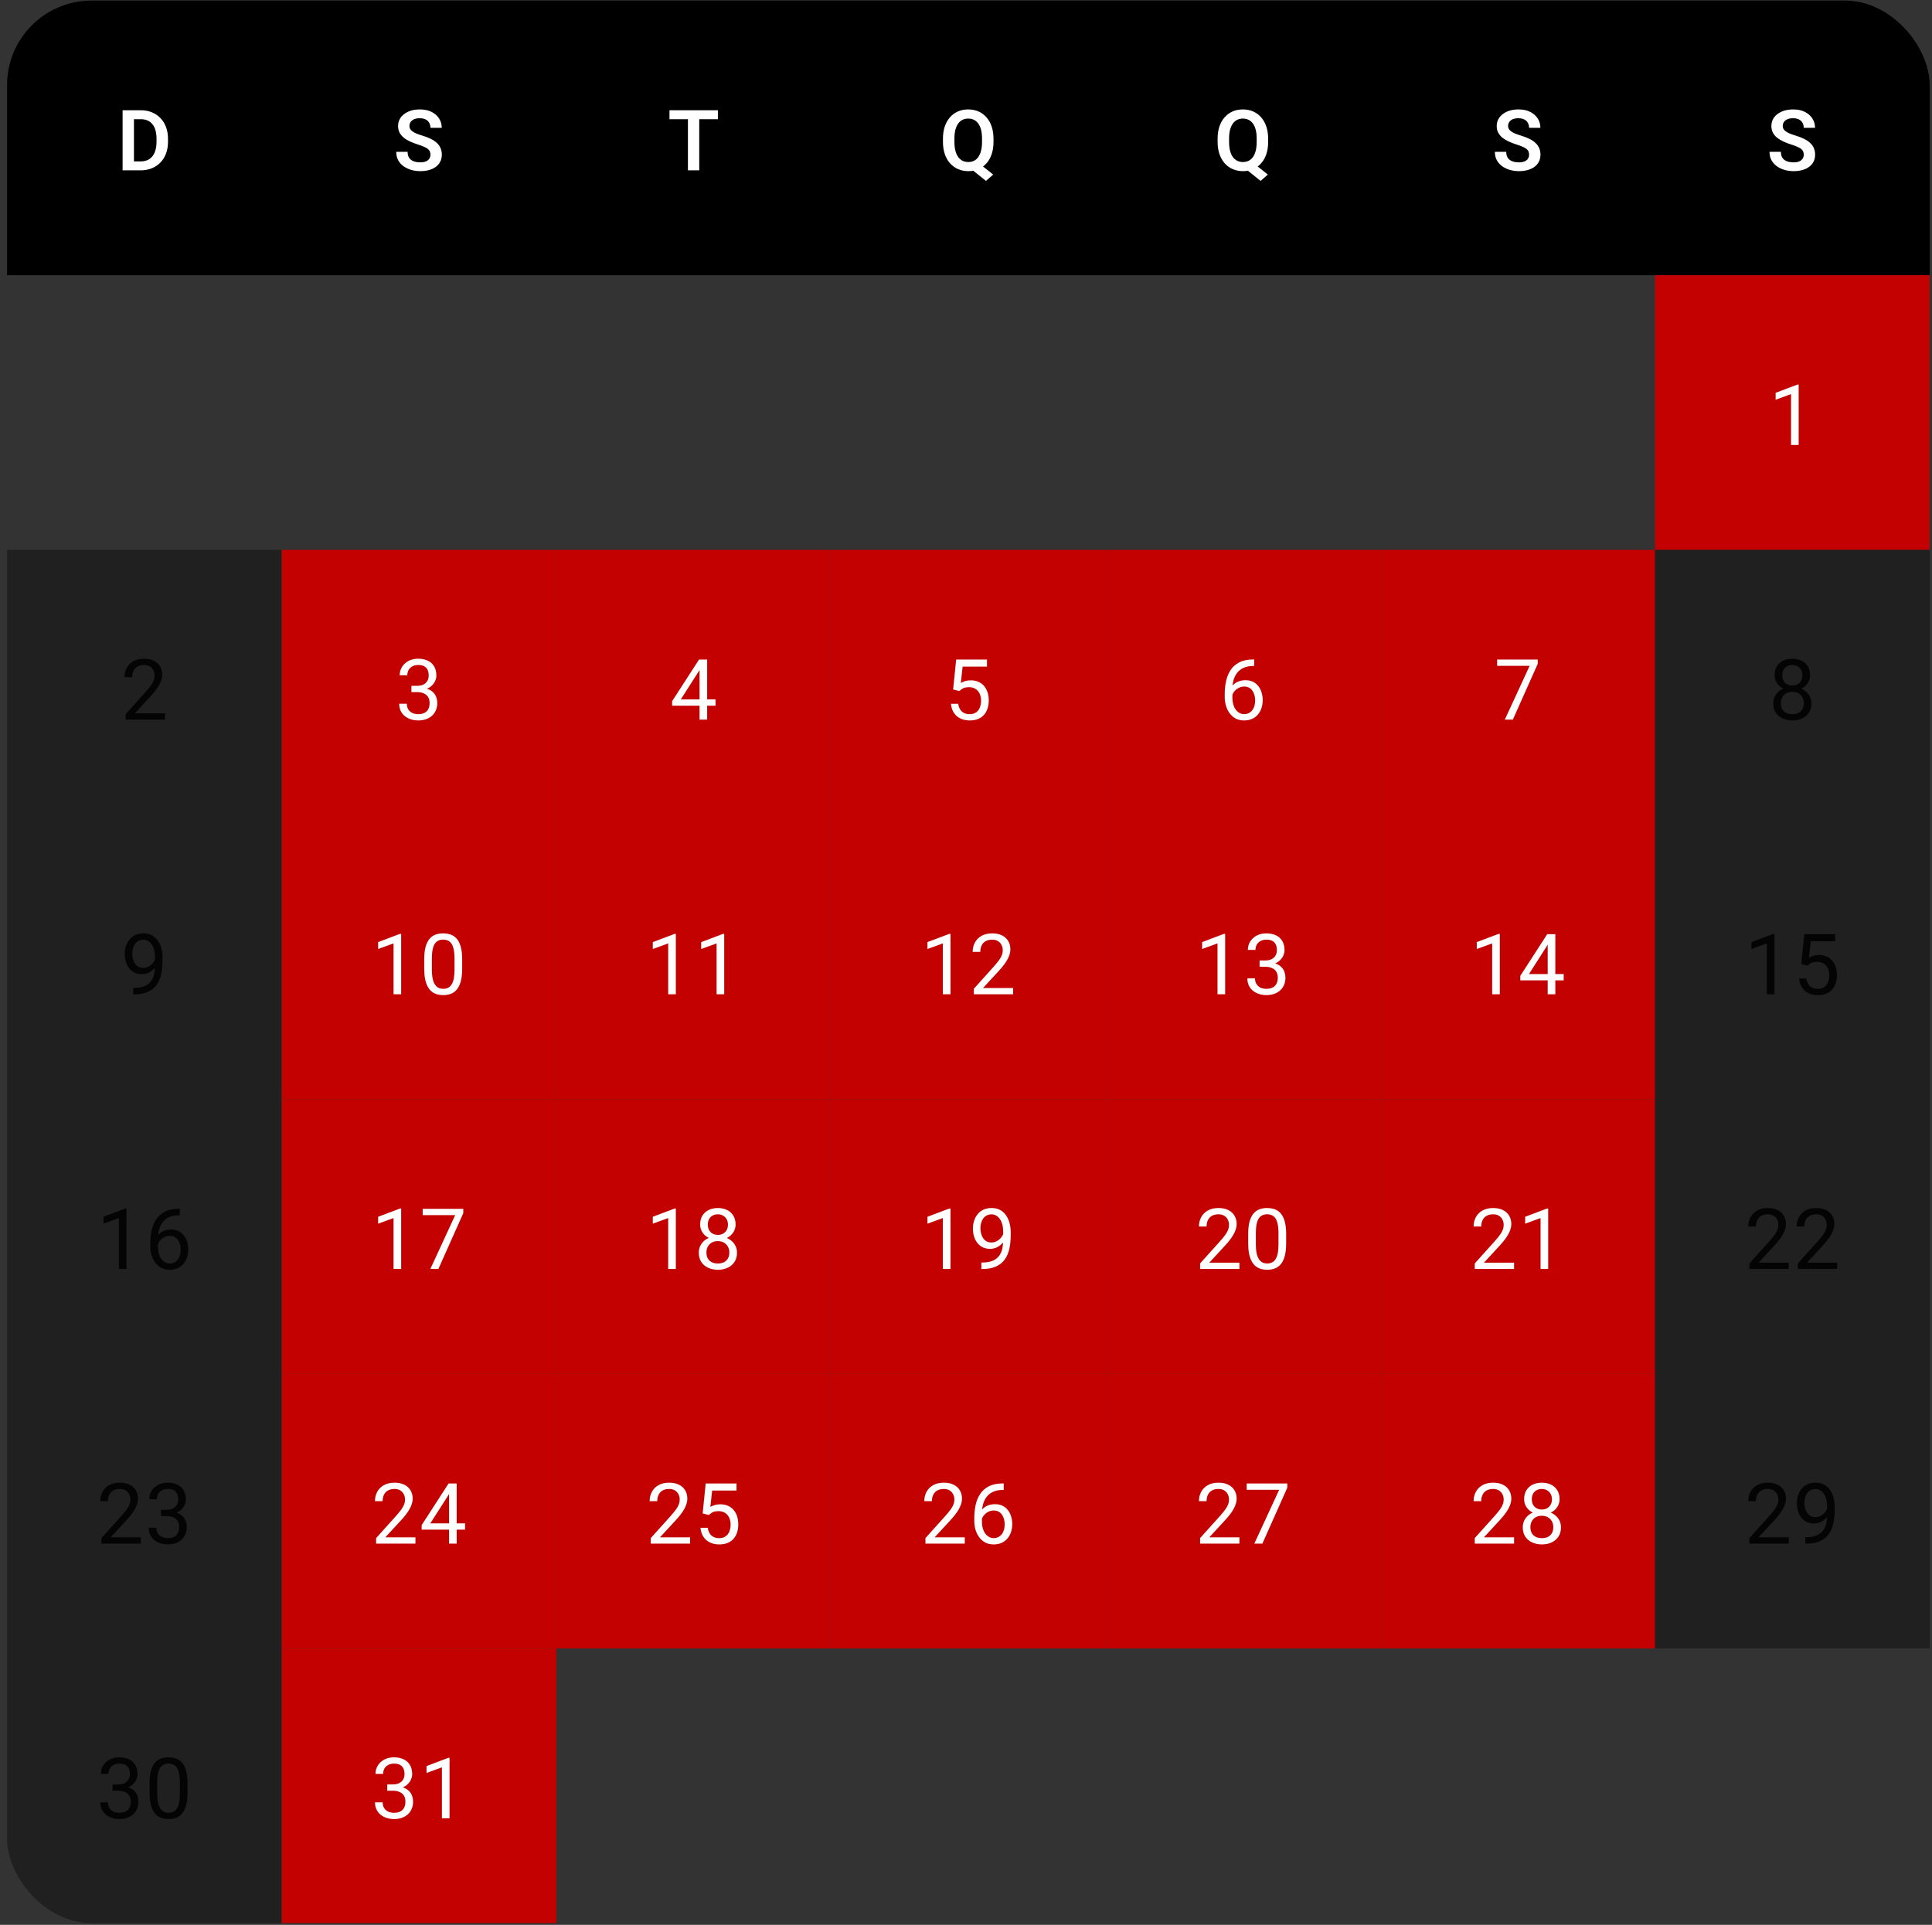 <svg width="272" height="271" viewBox="0 0 272 271" fill="none" xmlns="http://www.w3.org/2000/svg">
<rect x="0" y="0" width="272" height="271" fill="#333333" stroke="none"/>
<g clip-path="url(#clip0_932_3134)">
<rect width="270.678" height="38.668" transform="translate(0.994 0.082)" fill="black"/>
<path d="M19.788 23.98H17.964L17.976 22.725H19.788C20.28 22.725 20.693 22.616 21.026 22.399C21.359 22.178 21.61 21.863 21.781 21.452C21.951 21.038 22.037 20.542 22.037 19.965V19.529C22.037 19.084 21.988 18.691 21.891 18.35C21.794 18.009 21.651 17.723 21.461 17.49C21.276 17.258 21.045 17.082 20.77 16.962C20.495 16.841 20.179 16.782 19.823 16.782H17.929V15.521H19.823C20.389 15.521 20.904 15.616 21.369 15.806C21.837 15.995 22.242 16.268 22.583 16.625C22.927 16.977 23.191 17.399 23.373 17.891C23.559 18.383 23.652 18.933 23.652 19.541V19.965C23.652 20.569 23.559 21.119 23.373 21.615C23.191 22.107 22.927 22.529 22.583 22.881C22.242 23.234 21.835 23.505 21.363 23.695C20.89 23.885 20.365 23.98 19.788 23.98ZM18.859 15.521V23.98H17.261V15.521H18.859Z" fill="white"/>
<path d="M60.6 21.784C60.6 21.621 60.575 21.476 60.524 21.348C60.478 21.216 60.391 21.098 60.263 20.993C60.139 20.885 59.963 20.78 59.734 20.68C59.51 20.575 59.219 20.467 58.863 20.354C58.468 20.23 58.1 20.091 57.759 19.936C57.418 19.781 57.118 19.601 56.859 19.396C56.603 19.191 56.404 18.954 56.26 18.687C56.117 18.416 56.045 18.102 56.045 17.746C56.045 17.397 56.119 17.08 56.266 16.793C56.417 16.506 56.63 16.261 56.905 16.055C57.18 15.846 57.504 15.685 57.875 15.573C58.251 15.461 58.665 15.405 59.118 15.405C59.746 15.405 60.288 15.519 60.745 15.747C61.206 15.976 61.562 16.286 61.814 16.677C62.066 17.068 62.192 17.508 62.192 17.996H60.6C60.6 17.732 60.544 17.5 60.431 17.299C60.323 17.097 60.157 16.938 59.932 16.822C59.711 16.706 59.432 16.648 59.095 16.648C58.77 16.648 58.499 16.696 58.282 16.793C58.069 16.89 57.908 17.022 57.8 17.188C57.695 17.355 57.643 17.541 57.643 17.746C57.643 17.901 57.68 18.04 57.753 18.164C57.827 18.284 57.937 18.398 58.084 18.507C58.232 18.611 58.414 18.71 58.63 18.803C58.851 18.892 59.107 18.981 59.397 19.07C59.862 19.21 60.269 19.365 60.617 19.535C60.97 19.706 61.262 19.899 61.495 20.116C61.731 20.333 61.907 20.577 62.023 20.848C62.143 21.119 62.203 21.427 62.203 21.772C62.203 22.136 62.132 22.461 61.988 22.748C61.845 23.035 61.64 23.279 61.373 23.48C61.105 23.681 60.784 23.834 60.408 23.939C60.036 24.043 59.62 24.096 59.159 24.096C58.749 24.096 58.342 24.041 57.939 23.933C57.54 23.821 57.178 23.654 56.853 23.433C56.528 23.209 56.268 22.926 56.074 22.585C55.881 22.241 55.784 21.838 55.784 21.377H57.387C57.387 21.644 57.43 21.873 57.515 22.062C57.604 22.248 57.728 22.401 57.887 22.521C58.05 22.637 58.239 22.723 58.456 22.777C58.673 22.831 58.907 22.858 59.159 22.858C59.484 22.858 59.752 22.814 59.961 22.725C60.174 22.632 60.333 22.504 60.437 22.341C60.546 22.178 60.6 21.993 60.6 21.784Z" fill="white"/>
<path d="M98.444 15.521V23.98H96.852V15.521H98.444ZM101.07 15.521V16.782H94.255V15.521H101.07Z" fill="white"/>
<path d="M137.577 22.788L139.831 24.578L138.808 25.467L136.589 23.689L137.577 22.788ZM139.871 19.535V19.971C139.871 20.61 139.786 21.185 139.616 21.696C139.445 22.204 139.201 22.636 138.884 22.992C138.57 23.348 138.196 23.621 137.763 23.811C137.329 24.001 136.849 24.096 136.322 24.096C135.799 24.096 135.319 24.001 134.881 23.811C134.447 23.621 134.072 23.348 133.754 22.992C133.436 22.636 133.19 22.204 133.016 21.696C132.842 21.185 132.755 20.61 132.755 19.971V19.535C132.755 18.892 132.84 18.317 133.01 17.81C133.185 17.302 133.429 16.87 133.742 16.514C134.06 16.154 134.436 15.879 134.869 15.689C135.307 15.499 135.787 15.405 136.31 15.405C136.837 15.405 137.317 15.499 137.751 15.689C138.189 15.879 138.564 16.154 138.878 16.514C139.196 16.87 139.44 17.302 139.61 17.81C139.784 18.317 139.871 18.892 139.871 19.535ZM138.256 19.971V19.524C138.256 19.063 138.214 18.658 138.129 18.309C138.043 17.957 137.916 17.661 137.745 17.421C137.579 17.18 137.375 17 137.135 16.88C136.895 16.756 136.62 16.694 136.31 16.694C136.004 16.694 135.731 16.756 135.491 16.88C135.251 17 135.048 17.18 134.881 17.421C134.715 17.661 134.587 17.957 134.498 18.309C134.412 18.658 134.37 19.063 134.37 19.524V19.971C134.37 20.428 134.412 20.833 134.498 21.185C134.587 21.538 134.715 21.836 134.881 22.08C135.051 22.32 135.257 22.502 135.497 22.626C135.741 22.75 136.016 22.812 136.322 22.812C136.632 22.812 136.907 22.75 137.147 22.626C137.387 22.502 137.588 22.32 137.751 22.08C137.917 21.836 138.043 21.538 138.129 21.185C138.214 20.833 138.256 20.428 138.256 19.971Z" fill="white"/>
<path d="M176.245 22.788L178.499 24.578L177.476 25.467L175.257 23.689L176.245 22.788ZM178.539 19.535V19.971C178.539 20.61 178.454 21.185 178.284 21.696C178.113 22.204 177.869 22.636 177.552 22.992C177.238 23.348 176.864 23.621 176.431 23.811C175.997 24.001 175.517 24.096 174.99 24.096C174.467 24.096 173.987 24.001 173.549 23.811C173.115 23.621 172.74 23.348 172.422 22.992C172.104 22.636 171.858 22.204 171.684 21.696C171.51 21.185 171.423 20.61 171.423 19.971V19.535C171.423 18.892 171.508 18.317 171.678 17.81C171.853 17.302 172.097 16.87 172.41 16.514C172.728 16.154 173.104 15.879 173.537 15.689C173.975 15.499 174.455 15.405 174.978 15.405C175.505 15.405 175.985 15.499 176.419 15.689C176.857 15.879 177.232 16.154 177.546 16.514C177.864 16.87 178.108 17.302 178.278 17.81C178.452 18.317 178.539 18.892 178.539 19.535ZM176.924 19.971V19.524C176.924 19.063 176.882 18.658 176.797 18.309C176.711 17.957 176.584 17.661 176.413 17.421C176.247 17.18 176.043 17 175.803 16.88C175.563 16.756 175.288 16.694 174.978 16.694C174.672 16.694 174.399 16.756 174.159 16.88C173.919 17 173.716 17.18 173.549 17.421C173.382 17.661 173.255 17.957 173.166 18.309C173.08 18.658 173.038 19.063 173.038 19.524V19.971C173.038 20.428 173.08 20.833 173.166 21.185C173.255 21.538 173.382 21.836 173.549 22.08C173.719 22.32 173.925 22.502 174.165 22.626C174.409 22.75 174.684 22.812 174.99 22.812C175.3 22.812 175.575 22.75 175.815 22.626C176.055 22.502 176.256 22.32 176.419 22.08C176.585 21.836 176.711 21.538 176.797 21.185C176.882 20.833 176.924 20.428 176.924 19.971Z" fill="white"/>
<path d="M215.274 21.784C215.274 21.621 215.249 21.476 215.198 21.348C215.152 21.216 215.065 21.098 214.937 20.993C214.813 20.885 214.637 20.78 214.408 20.68C214.184 20.575 213.893 20.467 213.537 20.354C213.142 20.23 212.774 20.091 212.433 19.936C212.092 19.781 211.792 19.601 211.532 19.396C211.277 19.191 211.077 18.954 210.934 18.687C210.791 18.416 210.719 18.102 210.719 17.746C210.719 17.397 210.793 17.08 210.94 16.793C211.091 16.506 211.304 16.261 211.579 16.055C211.854 15.846 212.177 15.685 212.549 15.573C212.925 15.461 213.339 15.405 213.792 15.405C214.42 15.405 214.962 15.519 215.419 15.747C215.88 15.976 216.236 16.286 216.488 16.677C216.74 17.068 216.866 17.508 216.866 17.996H215.274C215.274 17.732 215.218 17.5 215.105 17.299C214.997 17.097 214.83 16.938 214.606 16.822C214.385 16.706 214.106 16.648 213.769 16.648C213.444 16.648 213.173 16.696 212.956 16.793C212.743 16.89 212.582 17.022 212.474 17.188C212.369 17.355 212.317 17.541 212.317 17.746C212.317 17.901 212.354 18.04 212.427 18.164C212.501 18.284 212.611 18.398 212.758 18.507C212.905 18.611 213.087 18.71 213.304 18.803C213.525 18.892 213.781 18.981 214.071 19.07C214.536 19.21 214.943 19.365 215.291 19.535C215.644 19.706 215.936 19.899 216.168 20.116C216.405 20.333 216.581 20.577 216.697 20.848C216.817 21.119 216.877 21.427 216.877 21.772C216.877 22.136 216.806 22.461 216.662 22.748C216.519 23.035 216.314 23.279 216.046 23.48C215.779 23.681 215.458 23.834 215.082 23.939C214.71 24.043 214.294 24.096 213.833 24.096C213.422 24.096 213.016 24.041 212.613 23.933C212.214 23.821 211.852 23.654 211.527 23.433C211.201 23.209 210.942 22.926 210.748 22.585C210.554 22.241 210.458 21.838 210.458 21.377H212.061C212.061 21.644 212.104 21.873 212.189 22.062C212.278 22.248 212.402 22.401 212.561 22.521C212.723 22.637 212.913 22.723 213.13 22.777C213.347 22.831 213.581 22.858 213.833 22.858C214.158 22.858 214.426 22.814 214.635 22.725C214.848 22.632 215.007 22.504 215.111 22.341C215.22 22.178 215.274 21.993 215.274 21.784Z" fill="white"/>
<path d="M253.942 21.784C253.942 21.621 253.917 21.476 253.866 21.348C253.82 21.216 253.733 21.098 253.605 20.993C253.481 20.885 253.305 20.78 253.076 20.68C252.851 20.575 252.561 20.467 252.205 20.354C251.81 20.23 251.442 20.091 251.101 19.936C250.76 19.781 250.46 19.601 250.2 19.396C249.945 19.191 249.745 18.954 249.602 18.687C249.459 18.416 249.387 18.102 249.387 17.746C249.387 17.397 249.461 17.08 249.608 16.793C249.759 16.506 249.972 16.261 250.247 16.055C250.522 15.846 250.845 15.685 251.217 15.573C251.593 15.461 252.007 15.405 252.46 15.405C253.088 15.405 253.63 15.519 254.087 15.747C254.548 15.976 254.904 16.286 255.156 16.677C255.408 17.068 255.534 17.508 255.534 17.996H253.942C253.942 17.732 253.886 17.5 253.773 17.299C253.665 17.097 253.498 16.938 253.274 16.822C253.053 16.706 252.774 16.648 252.437 16.648C252.112 16.648 251.841 16.696 251.624 16.793C251.411 16.89 251.25 17.022 251.142 17.188C251.037 17.355 250.985 17.541 250.985 17.746C250.985 17.901 251.021 18.04 251.095 18.164C251.169 18.284 251.279 18.398 251.426 18.507C251.573 18.611 251.755 18.71 251.972 18.803C252.193 18.892 252.449 18.981 252.739 19.07C253.204 19.21 253.611 19.365 253.959 19.535C254.312 19.706 254.604 19.899 254.836 20.116C255.073 20.333 255.249 20.577 255.365 20.848C255.485 21.119 255.545 21.427 255.545 21.772C255.545 22.136 255.474 22.461 255.33 22.748C255.187 23.035 254.982 23.279 254.714 23.48C254.447 23.681 254.126 23.834 253.75 23.939C253.378 24.043 252.962 24.096 252.501 24.096C252.09 24.096 251.684 24.041 251.281 23.933C250.882 23.821 250.52 23.654 250.195 23.433C249.869 23.209 249.61 22.926 249.416 22.585C249.222 22.241 249.126 21.838 249.126 21.377H250.729C250.729 21.644 250.772 21.873 250.857 22.062C250.946 22.248 251.07 22.401 251.229 22.521C251.391 22.637 251.581 22.723 251.798 22.777C252.015 22.831 252.249 22.858 252.501 22.858C252.826 22.858 253.094 22.814 253.303 22.725C253.516 22.632 253.675 22.504 253.779 22.341C253.888 22.178 253.942 21.993 253.942 21.784Z" fill="white"/>
<rect width="38.668" height="38.668" transform="translate(233.004 38.75)" fill="#C30101"/>
<path d="M253.227 54.143V62.648H252.153V55.485L249.986 56.275V55.305L253.059 54.143H253.227Z" fill="white"/>
<rect width="38.668" height="38.668" transform="translate(0.994 77.418)" fill="black" fill-opacity="0.38"/>
<path d="M23.227 100.433V101.316H17.69V100.543L20.461 97.459C20.802 97.079 21.066 96.758 21.252 96.494C21.441 96.227 21.573 95.989 21.647 95.78C21.724 95.567 21.763 95.35 21.763 95.129C21.763 94.85 21.705 94.598 21.588 94.374C21.476 94.145 21.31 93.963 21.089 93.828C20.868 93.692 20.601 93.624 20.287 93.624C19.912 93.624 19.598 93.698 19.346 93.845C19.098 93.988 18.912 94.19 18.788 94.449C18.664 94.709 18.602 95.007 18.602 95.344H17.528C17.528 94.868 17.632 94.432 17.841 94.037C18.05 93.642 18.36 93.328 18.771 93.096C19.181 92.859 19.687 92.741 20.287 92.741C20.822 92.741 21.279 92.836 21.658 93.026C22.038 93.212 22.328 93.475 22.53 93.816C22.735 94.153 22.837 94.548 22.837 95.001C22.837 95.249 22.795 95.501 22.71 95.756C22.628 96.008 22.514 96.26 22.367 96.512C22.224 96.763 22.055 97.011 21.861 97.255C21.672 97.499 21.468 97.739 21.252 97.976L18.986 100.433H23.227Z" fill="black" fill-opacity="0.87"/>
<rect width="38.668" height="38.668" transform="translate(39.662 77.418)" fill="#C30101"/>
<path d="M57.921 96.558H58.688C59.064 96.558 59.373 96.496 59.617 96.372C59.865 96.244 60.049 96.072 60.169 95.855C60.293 95.634 60.355 95.387 60.355 95.112C60.355 94.786 60.301 94.513 60.193 94.292C60.084 94.072 59.921 93.905 59.705 93.793C59.488 93.68 59.213 93.624 58.88 93.624C58.578 93.624 58.31 93.684 58.078 93.804C57.849 93.921 57.669 94.087 57.538 94.304C57.41 94.521 57.346 94.777 57.346 95.071H56.271C56.271 94.641 56.38 94.25 56.596 93.897C56.813 93.545 57.117 93.264 57.508 93.055C57.904 92.846 58.361 92.741 58.88 92.741C59.391 92.741 59.838 92.832 60.222 93.014C60.605 93.192 60.903 93.46 61.116 93.816C61.329 94.168 61.436 94.608 61.436 95.135C61.436 95.348 61.385 95.576 61.285 95.82C61.188 96.061 61.035 96.285 60.826 96.494C60.62 96.703 60.353 96.876 60.024 97.011C59.695 97.143 59.3 97.209 58.839 97.209H57.921V96.558ZM57.921 97.441V96.796H58.839C59.377 96.796 59.823 96.86 60.175 96.988C60.528 97.116 60.804 97.286 61.006 97.499C61.211 97.712 61.355 97.947 61.436 98.202C61.521 98.454 61.564 98.706 61.564 98.957C61.564 99.353 61.496 99.703 61.36 100.009C61.229 100.315 61.041 100.574 60.797 100.787C60.557 101.001 60.274 101.161 59.949 101.27C59.623 101.378 59.269 101.432 58.885 101.432C58.517 101.432 58.171 101.38 57.846 101.275C57.524 101.171 57.239 101.02 56.992 100.822C56.744 100.621 56.55 100.375 56.41 100.085C56.271 99.79 56.201 99.455 56.201 99.079H57.276C57.276 99.374 57.34 99.631 57.468 99.852C57.6 100.073 57.785 100.245 58.026 100.369C58.27 100.489 58.556 100.549 58.885 100.549C59.215 100.549 59.497 100.493 59.734 100.381C59.974 100.265 60.158 100.09 60.285 99.858C60.417 99.626 60.483 99.333 60.483 98.981C60.483 98.628 60.409 98.34 60.262 98.115C60.115 97.887 59.906 97.718 59.635 97.61C59.368 97.497 59.052 97.441 58.688 97.441H57.921Z" fill="white"/>
<rect width="38.668" height="38.668" transform="translate(78.331 77.418)" fill="#C30101"/>
<path d="M100.738 98.469V99.353H94.626V98.719L98.414 92.858H99.291L98.35 94.554L95.846 98.469H100.738ZM99.559 92.858V101.316H98.484V92.858H99.559Z" fill="white"/>
<rect width="38.668" height="38.668" transform="translate(116.999 77.418)" fill="#C30101"/>
<path d="M135.05 97.29L134.19 97.069L134.614 92.858H138.954V93.851H135.526L135.271 96.151C135.425 96.062 135.621 95.979 135.857 95.902C136.097 95.824 136.372 95.785 136.682 95.785C137.073 95.785 137.424 95.853 137.734 95.989C138.044 96.121 138.307 96.31 138.524 96.558C138.745 96.806 138.913 97.104 139.029 97.453C139.145 97.801 139.204 98.191 139.204 98.621C139.204 99.027 139.147 99.401 139.035 99.742C138.927 100.083 138.762 100.381 138.541 100.636C138.321 100.888 138.042 101.084 137.705 101.223C137.372 101.363 136.979 101.432 136.525 101.432C136.185 101.432 135.861 101.386 135.555 101.293C135.253 101.196 134.982 101.051 134.742 100.857C134.506 100.66 134.312 100.416 134.161 100.125C134.014 99.831 133.921 99.486 133.882 99.091H134.905C134.951 99.409 135.044 99.676 135.183 99.893C135.323 100.11 135.505 100.274 135.729 100.387C135.958 100.495 136.223 100.549 136.525 100.549C136.781 100.549 137.008 100.505 137.205 100.416C137.403 100.327 137.569 100.199 137.705 100.032C137.84 99.866 137.943 99.664 138.013 99.428C138.086 99.192 138.123 98.927 138.123 98.632C138.123 98.365 138.086 98.117 138.013 97.888C137.939 97.66 137.829 97.461 137.681 97.29C137.538 97.12 137.362 96.988 137.153 96.895C136.944 96.798 136.704 96.75 136.432 96.75C136.072 96.75 135.799 96.798 135.613 96.895C135.431 96.992 135.243 97.124 135.05 97.29Z" fill="white"/>
<rect width="38.668" height="38.668" transform="translate(155.667 77.418)" fill="#C30101"/>
<path d="M176.482 92.846H176.575V93.758H176.482C175.913 93.758 175.436 93.851 175.053 94.037C174.67 94.219 174.365 94.465 174.141 94.775C173.916 95.081 173.754 95.425 173.653 95.809C173.556 96.192 173.508 96.581 173.508 96.976V98.22C173.508 98.595 173.552 98.928 173.641 99.219C173.73 99.505 173.852 99.748 174.007 99.945C174.162 100.143 174.336 100.292 174.53 100.392C174.728 100.493 174.933 100.543 175.146 100.543C175.394 100.543 175.615 100.497 175.808 100.404C176.002 100.307 176.165 100.174 176.296 100.003C176.432 99.829 176.534 99.624 176.604 99.387C176.674 99.151 176.709 98.892 176.709 98.609C176.709 98.357 176.678 98.115 176.616 97.883C176.554 97.647 176.459 97.437 176.331 97.255C176.203 97.069 176.043 96.924 175.849 96.82C175.659 96.711 175.433 96.657 175.169 96.657C174.871 96.657 174.592 96.731 174.333 96.878C174.077 97.021 173.866 97.211 173.699 97.447C173.537 97.679 173.444 97.933 173.42 98.208L172.851 98.202C172.905 97.769 173.006 97.399 173.153 97.093C173.304 96.783 173.49 96.531 173.711 96.337C173.936 96.14 174.185 95.997 174.46 95.907C174.739 95.814 175.034 95.768 175.343 95.768C175.766 95.768 176.13 95.847 176.436 96.006C176.742 96.165 176.993 96.378 177.191 96.645C177.388 96.909 177.534 97.207 177.627 97.54C177.723 97.869 177.772 98.208 177.772 98.557C177.772 98.956 177.716 99.329 177.603 99.678C177.491 100.026 177.323 100.332 177.098 100.596C176.877 100.859 176.604 101.064 176.279 101.212C175.953 101.359 175.576 101.432 175.146 101.432C174.689 101.432 174.29 101.339 173.949 101.153C173.608 100.964 173.326 100.712 173.101 100.398C172.876 100.085 172.708 99.736 172.596 99.353C172.483 98.969 172.427 98.58 172.427 98.185V97.679C172.427 97.083 172.487 96.498 172.607 95.925C172.727 95.352 172.934 94.833 173.229 94.368C173.527 93.903 173.939 93.533 174.466 93.258C174.993 92.983 175.665 92.846 176.482 92.846Z" fill="white"/>
<rect width="38.668" height="38.668" transform="translate(194.336 77.418)" fill="#C30101"/>
<path d="M216.493 92.858V93.462L212.99 101.316H211.857L215.354 93.74H210.776V92.858H216.493Z" fill="white"/>
<rect width="38.668" height="38.668" transform="translate(233.004 77.418)" fill="black" fill-opacity="0.38"/>
<path d="M255.028 99.027C255.028 99.542 254.908 99.98 254.668 100.34C254.432 100.696 254.11 100.968 253.704 101.153C253.301 101.339 252.846 101.432 252.339 101.432C251.831 101.432 251.374 101.339 250.968 101.153C250.561 100.968 250.239 100.696 250.003 100.34C249.767 99.98 249.649 99.542 249.649 99.027C249.649 98.69 249.713 98.382 249.84 98.103C249.972 97.821 250.156 97.575 250.392 97.366C250.632 97.156 250.915 96.996 251.241 96.883C251.57 96.767 251.932 96.709 252.327 96.709C252.846 96.709 253.309 96.81 253.715 97.011C254.122 97.209 254.442 97.482 254.674 97.83C254.91 98.179 255.028 98.578 255.028 99.027ZM253.948 99.004C253.948 98.69 253.88 98.413 253.744 98.173C253.609 97.929 253.419 97.739 253.175 97.604C252.931 97.468 252.648 97.4 252.327 97.4C251.998 97.4 251.713 97.468 251.473 97.604C251.237 97.739 251.053 97.929 250.921 98.173C250.789 98.413 250.724 98.69 250.724 99.004C250.724 99.329 250.787 99.608 250.915 99.841C251.047 100.069 251.233 100.245 251.473 100.369C251.717 100.489 252.005 100.549 252.339 100.549C252.672 100.549 252.958 100.489 253.198 100.369C253.438 100.245 253.622 100.069 253.75 99.841C253.882 99.608 253.948 99.329 253.948 99.004ZM254.831 95.059C254.831 95.47 254.722 95.84 254.506 96.169C254.289 96.498 253.992 96.758 253.617 96.947C253.241 97.137 252.815 97.232 252.339 97.232C251.854 97.232 251.423 97.137 251.043 96.947C250.667 96.758 250.373 96.498 250.16 96.169C249.947 95.84 249.84 95.47 249.84 95.059C249.84 94.567 249.947 94.149 250.16 93.804C250.377 93.46 250.673 93.196 251.049 93.014C251.425 92.832 251.852 92.741 252.333 92.741C252.817 92.741 253.247 92.832 253.622 93.014C253.998 93.196 254.292 93.46 254.506 93.804C254.722 94.149 254.831 94.567 254.831 95.059ZM253.756 95.077C253.756 94.794 253.696 94.544 253.576 94.327C253.456 94.11 253.289 93.94 253.076 93.816C252.863 93.688 252.615 93.624 252.333 93.624C252.05 93.624 251.802 93.684 251.589 93.804C251.38 93.921 251.215 94.087 251.095 94.304C250.979 94.521 250.921 94.778 250.921 95.077C250.921 95.367 250.979 95.621 251.095 95.838C251.215 96.055 251.382 96.223 251.595 96.343C251.808 96.463 252.056 96.523 252.339 96.523C252.621 96.523 252.867 96.463 253.076 96.343C253.289 96.223 253.456 96.055 253.576 95.838C253.696 95.621 253.756 95.367 253.756 95.077Z" fill="black" fill-opacity="0.87"/>
<rect width="38.668" height="38.668" transform="translate(0.994 116.086)" fill="black" fill-opacity="0.38"/>
<path d="M18.753 139.084H18.864C19.483 139.084 19.987 138.997 20.374 138.822C20.762 138.648 21.06 138.414 21.269 138.12C21.478 137.825 21.621 137.494 21.699 137.126C21.776 136.754 21.815 136.373 21.815 135.982V134.686C21.815 134.303 21.77 133.962 21.681 133.664C21.596 133.365 21.476 133.116 21.321 132.914C21.17 132.713 20.998 132.56 20.804 132.455C20.61 132.351 20.405 132.298 20.188 132.298C19.941 132.298 19.718 132.349 19.52 132.449C19.327 132.546 19.162 132.684 19.026 132.862C18.895 133.04 18.794 133.249 18.724 133.489C18.655 133.729 18.62 133.991 18.62 134.274C18.62 134.525 18.651 134.769 18.713 135.006C18.775 135.242 18.87 135.455 18.997 135.645C19.125 135.834 19.284 135.985 19.474 136.098C19.668 136.206 19.894 136.26 20.154 136.26C20.394 136.26 20.618 136.214 20.827 136.121C21.041 136.024 21.228 135.894 21.391 135.732C21.558 135.565 21.689 135.377 21.786 135.168C21.887 134.959 21.945 134.74 21.96 134.512H22.471C22.471 134.833 22.408 135.151 22.28 135.465C22.156 135.774 21.982 136.057 21.757 136.313C21.532 136.568 21.269 136.774 20.967 136.929C20.665 137.08 20.336 137.155 19.979 137.155C19.561 137.155 19.199 137.074 18.893 136.911C18.587 136.748 18.335 136.532 18.138 136.26C17.944 135.989 17.799 135.687 17.702 135.354C17.609 135.017 17.562 134.676 17.562 134.332C17.562 133.929 17.619 133.551 17.731 133.199C17.843 132.846 18.01 132.537 18.231 132.269C18.451 131.998 18.724 131.787 19.05 131.636C19.379 131.485 19.759 131.409 20.188 131.409C20.672 131.409 21.085 131.506 21.426 131.7C21.767 131.894 22.044 132.153 22.257 132.478C22.474 132.804 22.632 133.17 22.733 133.576C22.834 133.983 22.884 134.401 22.884 134.831V135.221C22.884 135.658 22.855 136.104 22.797 136.557C22.743 137.006 22.636 137.436 22.477 137.846C22.322 138.257 22.096 138.625 21.798 138.95C21.499 139.272 21.11 139.527 20.63 139.717C20.154 139.903 19.565 139.996 18.864 139.996H18.753V139.084Z" fill="black" fill-opacity="0.87"/>
<rect width="38.668" height="38.668" transform="translate(39.662 116.086)" fill="#C30101"/>
<path d="M56.479 131.479V139.984H55.404V132.821L53.237 133.611V132.641L56.31 131.479H56.479ZM65.068 135.081V136.371C65.068 137.064 65.006 137.649 64.882 138.125C64.758 138.602 64.58 138.985 64.348 139.276C64.115 139.566 63.835 139.777 63.505 139.909C63.18 140.037 62.812 140.101 62.402 140.101C62.076 140.101 61.776 140.06 61.501 139.979C61.226 139.897 60.978 139.767 60.758 139.589C60.541 139.407 60.355 139.171 60.2 138.881C60.045 138.59 59.927 138.238 59.845 137.823C59.764 137.409 59.723 136.925 59.723 136.371V135.081C59.723 134.388 59.785 133.807 59.909 133.338C60.037 132.87 60.217 132.494 60.45 132.211C60.682 131.925 60.961 131.719 61.286 131.595C61.615 131.471 61.983 131.409 62.39 131.409C62.719 131.409 63.021 131.45 63.296 131.531C63.575 131.609 63.823 131.735 64.04 131.909C64.257 132.08 64.441 132.308 64.592 132.595C64.747 132.877 64.865 133.224 64.946 133.635C65.028 134.045 65.068 134.527 65.068 135.081ZM63.988 136.545V134.901C63.988 134.521 63.964 134.188 63.918 133.902C63.875 133.611 63.811 133.363 63.726 133.158C63.641 132.953 63.532 132.786 63.401 132.659C63.273 132.531 63.124 132.438 62.953 132.38C62.787 132.318 62.599 132.287 62.39 132.287C62.134 132.287 61.908 132.335 61.71 132.432C61.513 132.525 61.346 132.674 61.211 132.879C61.079 133.085 60.978 133.354 60.908 133.687C60.839 134.02 60.804 134.425 60.804 134.901V136.545C60.804 136.925 60.825 137.26 60.868 137.55C60.914 137.841 60.982 138.092 61.071 138.305C61.16 138.515 61.269 138.687 61.397 138.822C61.524 138.958 61.672 139.059 61.838 139.125C62.008 139.187 62.196 139.218 62.402 139.218C62.665 139.218 62.895 139.167 63.093 139.066C63.29 138.966 63.455 138.809 63.587 138.596C63.722 138.379 63.823 138.102 63.889 137.765C63.955 137.424 63.988 137.018 63.988 136.545Z" fill="white"/>
<rect width="38.668" height="38.668" transform="translate(78.331 116.086)" fill="#C30101"/>
<path d="M95.148 131.479V139.984H94.073V132.821L91.906 133.611V132.641L94.979 131.479H95.148ZM101.959 131.479V139.984H100.885V132.821L98.718 133.611V132.641L101.791 131.479H101.959Z" fill="white"/>
<rect width="38.668" height="38.668" transform="translate(116.999 116.086)" fill="#C30101"/>
<path d="M133.817 131.479V139.984H132.742V132.821L130.575 133.611V132.641L133.648 131.479H133.817ZM142.638 139.101V139.984H137.102V139.212L139.873 136.127C140.214 135.747 140.477 135.426 140.663 135.162C140.853 134.895 140.985 134.657 141.058 134.448C141.136 134.235 141.174 134.018 141.174 133.797C141.174 133.518 141.116 133.267 141 133.042C140.888 132.813 140.721 132.631 140.501 132.496C140.28 132.36 140.013 132.293 139.699 132.293C139.323 132.293 139.009 132.366 138.758 132.513C138.51 132.657 138.324 132.858 138.2 133.117C138.076 133.377 138.014 133.675 138.014 134.012H136.939C136.939 133.536 137.044 133.1 137.253 132.705C137.462 132.31 137.772 131.996 138.183 131.764C138.593 131.528 139.098 131.409 139.699 131.409C140.233 131.409 140.69 131.504 141.07 131.694C141.449 131.88 141.74 132.143 141.941 132.484C142.147 132.821 142.249 133.216 142.249 133.669C142.249 133.917 142.207 134.169 142.121 134.425C142.04 134.676 141.926 134.928 141.779 135.18C141.635 135.432 141.467 135.68 141.273 135.924C141.083 136.168 140.88 136.408 140.663 136.644L138.397 139.101H142.638Z" fill="white"/>
<rect width="38.668" height="38.668" transform="translate(155.667 116.086)" fill="#C30101"/>
<path d="M172.484 131.479V139.984H171.409V132.821L169.242 133.611V132.641L172.315 131.479H172.484ZM177.332 135.226H178.099C178.474 135.226 178.784 135.164 179.028 135.04C179.276 134.913 179.46 134.74 179.58 134.523C179.704 134.303 179.766 134.055 179.766 133.78C179.766 133.454 179.712 133.181 179.603 132.961C179.495 132.74 179.332 132.573 179.115 132.461C178.898 132.349 178.623 132.293 178.29 132.293C177.988 132.293 177.721 132.353 177.489 132.473C177.26 132.589 177.08 132.755 176.948 132.972C176.82 133.189 176.757 133.445 176.757 133.739H175.682C175.682 133.309 175.79 132.918 176.007 132.566C176.224 132.213 176.528 131.932 176.919 131.723C177.314 131.514 177.771 131.409 178.29 131.409C178.802 131.409 179.249 131.501 179.632 131.683C180.016 131.861 180.314 132.128 180.527 132.484C180.74 132.837 180.846 133.276 180.846 133.803C180.846 134.016 180.796 134.245 180.695 134.489C180.599 134.729 180.446 134.953 180.236 135.162C180.031 135.372 179.764 135.544 179.435 135.68C179.106 135.811 178.71 135.877 178.25 135.877H177.332V135.226ZM177.332 136.109V135.465H178.25C178.788 135.465 179.233 135.528 179.586 135.656C179.938 135.784 180.215 135.954 180.417 136.168C180.622 136.381 180.765 136.615 180.846 136.87C180.932 137.122 180.974 137.374 180.974 137.626C180.974 138.021 180.906 138.371 180.771 138.677C180.639 138.983 180.451 139.243 180.207 139.456C179.967 139.669 179.685 139.829 179.359 139.938C179.034 140.046 178.68 140.101 178.296 140.101C177.928 140.101 177.581 140.048 177.256 139.944C176.935 139.839 176.65 139.688 176.402 139.491C176.154 139.289 175.961 139.043 175.821 138.753C175.682 138.458 175.612 138.123 175.612 137.748H176.687C176.687 138.042 176.751 138.3 176.879 138.52C177.01 138.741 177.196 138.913 177.436 139.037C177.68 139.157 177.967 139.218 178.296 139.218C178.625 139.218 178.908 139.161 179.144 139.049C179.384 138.933 179.568 138.759 179.696 138.526C179.828 138.294 179.894 138.001 179.894 137.649C179.894 137.296 179.82 137.008 179.673 136.783C179.526 136.555 179.317 136.386 179.046 136.278C178.778 136.166 178.463 136.109 178.099 136.109H177.332Z" fill="white"/>
<rect width="38.668" height="38.668" transform="translate(194.336 116.086)" fill="#C30101"/>
<path d="M211.153 131.479V139.984H210.078V132.821L207.911 133.611V132.641L210.984 131.479H211.153ZM220.149 137.138V138.021H214.037V137.388L217.825 131.526H218.702L217.761 133.222L215.257 137.138H220.149ZM218.969 131.526V139.984H217.895V131.526H218.969Z" fill="white"/>
<rect width="38.668" height="38.668" transform="translate(233.004 116.086)" fill="black" fill-opacity="0.38"/>
<path d="M249.822 131.479V139.984H248.747V132.821L246.58 133.611V132.641L249.653 131.479H249.822ZM254.46 135.958L253.601 135.738L254.025 131.526H258.364V132.519H254.937L254.681 134.82C254.836 134.731 255.032 134.647 255.268 134.57C255.508 134.492 255.783 134.454 256.093 134.454C256.484 134.454 256.835 134.521 257.144 134.657C257.454 134.789 257.718 134.978 257.935 135.226C258.155 135.474 258.324 135.772 258.44 136.121C258.556 136.47 258.614 136.859 258.614 137.289C258.614 137.695 258.558 138.069 258.446 138.41C258.337 138.751 258.173 139.049 257.952 139.305C257.731 139.556 257.452 139.752 257.115 139.891C256.782 140.031 256.389 140.101 255.936 140.101C255.595 140.101 255.272 140.054 254.966 139.961C254.664 139.864 254.393 139.719 254.153 139.525C253.916 139.328 253.723 139.084 253.572 138.793C253.424 138.499 253.331 138.154 253.293 137.759H254.315C254.362 138.077 254.455 138.344 254.594 138.561C254.733 138.778 254.916 138.943 255.14 139.055C255.369 139.163 255.634 139.218 255.936 139.218C256.192 139.218 256.418 139.173 256.616 139.084C256.813 138.995 256.98 138.867 257.115 138.7C257.251 138.534 257.354 138.333 257.423 138.096C257.497 137.86 257.534 137.595 257.534 137.3C257.534 137.033 257.497 136.785 257.423 136.557C257.35 136.328 257.239 136.129 257.092 135.958C256.949 135.788 256.773 135.656 256.563 135.563C256.354 135.466 256.114 135.418 255.843 135.418C255.483 135.418 255.21 135.466 255.024 135.563C254.842 135.66 254.654 135.792 254.46 135.958Z" fill="black" fill-opacity="0.87"/>
<rect width="38.668" height="38.668" transform="translate(0.994 154.755)" fill="black" fill-opacity="0.38"/>
<path d="M17.811 170.148V178.653H16.736V171.49L14.569 172.28V171.31L17.642 170.148H17.811ZM25.215 170.183H25.308V171.095H25.215C24.646 171.095 24.169 171.188 23.786 171.373C23.402 171.556 23.098 171.801 22.874 172.111C22.649 172.417 22.486 172.762 22.386 173.145C22.289 173.529 22.241 173.918 22.241 174.313V175.556C22.241 175.932 22.285 176.265 22.374 176.556C22.463 176.842 22.585 177.084 22.74 177.282C22.895 177.479 23.069 177.628 23.263 177.729C23.461 177.83 23.666 177.88 23.879 177.88C24.127 177.88 24.348 177.834 24.541 177.741C24.735 177.644 24.897 177.51 25.029 177.34C25.165 177.166 25.267 176.96 25.337 176.724C25.407 176.488 25.442 176.228 25.442 175.946C25.442 175.694 25.411 175.452 25.349 175.219C25.287 174.983 25.192 174.774 25.064 174.592C24.936 174.406 24.775 174.261 24.582 174.156C24.392 174.048 24.165 173.994 23.902 173.994C23.604 173.994 23.325 174.067 23.066 174.214C22.81 174.358 22.599 174.547 22.432 174.784C22.27 175.016 22.177 175.27 22.153 175.545L21.584 175.539C21.638 175.105 21.739 174.735 21.886 174.429C22.037 174.119 22.223 173.868 22.444 173.674C22.669 173.477 22.918 173.333 23.193 173.244C23.472 173.151 23.767 173.105 24.076 173.105C24.498 173.105 24.863 173.184 25.169 173.343C25.474 173.502 25.726 173.715 25.924 173.982C26.121 174.245 26.267 174.544 26.36 174.877C26.456 175.206 26.505 175.545 26.505 175.893C26.505 176.292 26.449 176.666 26.336 177.015C26.224 177.363 26.055 177.669 25.831 177.932C25.61 178.196 25.337 178.401 25.012 178.548C24.686 178.695 24.309 178.769 23.879 178.769C23.422 178.769 23.023 178.676 22.682 178.49C22.341 178.3 22.058 178.049 21.834 177.735C21.609 177.421 21.441 177.073 21.328 176.689C21.216 176.306 21.16 175.917 21.16 175.521V175.016C21.16 174.42 21.22 173.835 21.34 173.262C21.46 172.688 21.667 172.169 21.962 171.705C22.26 171.24 22.672 170.87 23.199 170.595C23.726 170.32 24.398 170.183 25.215 170.183Z" fill="black" fill-opacity="0.87"/>
<rect width="38.668" height="38.668" transform="translate(39.662 154.755)" fill="#C30101"/>
<path d="M56.479 170.148V178.653H55.404V171.49L53.237 172.28V171.31L56.31 170.148H56.479ZM65.225 170.194V170.798L61.722 178.653H60.589L64.086 171.077H59.508V170.194H65.225Z" fill="white"/>
<rect width="38.668" height="38.668" transform="translate(78.331 154.755)" fill="#C30101"/>
<path d="M95.148 170.148V178.653H94.073V171.49L91.906 172.28V171.31L94.979 170.148H95.148ZM103.76 176.364C103.76 176.879 103.64 177.317 103.4 177.677C103.164 178.033 102.842 178.304 102.436 178.49C102.033 178.676 101.578 178.769 101.071 178.769C100.563 178.769 100.106 178.676 99.7 178.49C99.293 178.304 98.971 178.033 98.735 177.677C98.499 177.317 98.381 176.879 98.381 176.364C98.381 176.027 98.445 175.719 98.572 175.44C98.704 175.157 98.888 174.911 99.124 174.702C99.364 174.493 99.647 174.332 99.972 174.22C100.302 174.104 100.664 174.046 101.059 174.046C101.578 174.046 102.041 174.147 102.447 174.348C102.854 174.545 103.174 174.819 103.406 175.167C103.642 175.516 103.76 175.915 103.76 176.364ZM102.68 176.341C102.68 176.027 102.612 175.75 102.476 175.51C102.341 175.266 102.151 175.076 101.907 174.941C101.663 174.805 101.38 174.737 101.059 174.737C100.73 174.737 100.445 174.805 100.205 174.941C99.969 175.076 99.785 175.266 99.653 175.51C99.521 175.75 99.456 176.027 99.456 176.341C99.456 176.666 99.519 176.945 99.647 177.177C99.779 177.406 99.965 177.582 100.205 177.706C100.449 177.826 100.737 177.886 101.071 177.886C101.404 177.886 101.69 177.826 101.93 177.706C102.17 177.582 102.354 177.406 102.482 177.177C102.614 176.945 102.68 176.666 102.68 176.341ZM103.563 172.396C103.563 172.806 103.454 173.176 103.237 173.506C103.021 173.835 102.724 174.094 102.349 174.284C101.973 174.474 101.547 174.569 101.071 174.569C100.586 174.569 100.155 174.474 99.775 174.284C99.399 174.094 99.105 173.835 98.892 173.506C98.679 173.176 98.572 172.806 98.572 172.396C98.572 171.904 98.679 171.486 98.892 171.141C99.109 170.796 99.405 170.533 99.781 170.351C100.156 170.169 100.584 170.078 101.065 170.078C101.549 170.078 101.979 170.169 102.354 170.351C102.73 170.533 103.024 170.796 103.237 171.141C103.454 171.486 103.563 171.904 103.563 172.396ZM102.488 172.413C102.488 172.131 102.428 171.881 102.308 171.664C102.188 171.447 102.021 171.277 101.808 171.153C101.595 171.025 101.347 170.961 101.065 170.961C100.782 170.961 100.534 171.021 100.321 171.141C100.112 171.257 99.947 171.424 99.827 171.641C99.711 171.858 99.653 172.115 99.653 172.413C99.653 172.704 99.711 172.958 99.827 173.174C99.947 173.391 100.114 173.56 100.327 173.68C100.54 173.8 100.788 173.86 101.071 173.86C101.353 173.86 101.599 173.8 101.808 173.68C102.021 173.56 102.188 173.391 102.308 173.174C102.428 172.958 102.488 172.704 102.488 172.413Z" fill="white"/>
<rect width="38.668" height="38.668" transform="translate(116.999 154.755)" fill="#C30101"/>
<path d="M133.817 170.148V178.653H132.742V171.49L130.575 172.28V171.31L133.648 170.148H133.817ZM138.165 177.752H138.275C138.895 177.752 139.399 177.665 139.786 177.491C140.173 177.317 140.471 177.082 140.681 176.788C140.89 176.494 141.033 176.162 141.111 175.795C141.188 175.423 141.227 175.041 141.227 174.65V173.355C141.227 172.971 141.182 172.63 141.093 172.332C141.008 172.034 140.888 171.784 140.733 171.583C140.582 171.381 140.409 171.228 140.216 171.124C140.022 171.019 139.817 170.967 139.6 170.967C139.352 170.967 139.129 171.017 138.932 171.118C138.738 171.215 138.574 171.352 138.438 171.53C138.306 171.708 138.206 171.918 138.136 172.158C138.066 172.398 138.031 172.659 138.031 172.942C138.031 173.194 138.062 173.438 138.124 173.674C138.186 173.91 138.281 174.123 138.409 174.313C138.537 174.503 138.696 174.654 138.885 174.766C139.079 174.875 139.306 174.929 139.565 174.929C139.805 174.929 140.03 174.882 140.239 174.789C140.452 174.693 140.64 174.563 140.803 174.4C140.969 174.234 141.101 174.046 141.198 173.837C141.298 173.628 141.356 173.409 141.372 173.18H141.883C141.883 173.502 141.819 173.819 141.691 174.133C141.568 174.443 141.393 174.726 141.169 174.981C140.944 175.237 140.681 175.442 140.379 175.597C140.076 175.748 139.747 175.824 139.391 175.824C138.973 175.824 138.61 175.742 138.305 175.58C137.999 175.417 137.747 175.2 137.549 174.929C137.356 174.658 137.21 174.356 137.114 174.023C137.021 173.686 136.974 173.345 136.974 173C136.974 172.597 137.03 172.22 137.143 171.867C137.255 171.515 137.421 171.205 137.642 170.938C137.863 170.667 138.136 170.456 138.461 170.305C138.791 170.153 139.17 170.078 139.6 170.078C140.084 170.078 140.497 170.175 140.837 170.368C141.178 170.562 141.455 170.822 141.668 171.147C141.885 171.472 142.044 171.838 142.145 172.245C142.245 172.652 142.296 173.07 142.296 173.5V173.889C142.296 174.327 142.267 174.772 142.209 175.225C142.154 175.674 142.048 176.104 141.889 176.515C141.734 176.925 141.507 177.293 141.209 177.619C140.911 177.94 140.522 178.196 140.042 178.386C139.565 178.571 138.976 178.664 138.275 178.664H138.165V177.752Z" fill="white"/>
<rect width="38.668" height="38.668" transform="translate(155.667 154.755)" fill="#C30101"/>
<path d="M174.494 177.77V178.653H168.957V177.88L171.729 174.795C172.069 174.416 172.333 174.094 172.519 173.831C172.708 173.564 172.84 173.325 172.914 173.116C172.991 172.903 173.03 172.686 173.03 172.466C173.03 172.187 172.972 171.935 172.856 171.71C172.743 171.482 172.577 171.3 172.356 171.164C172.135 171.029 171.868 170.961 171.554 170.961C171.179 170.961 170.865 171.035 170.613 171.182C170.365 171.325 170.179 171.526 170.055 171.786C169.931 172.045 169.869 172.344 169.869 172.681H168.795C168.795 172.204 168.899 171.769 169.108 171.373C169.318 170.978 169.627 170.665 170.038 170.432C170.448 170.196 170.954 170.078 171.554 170.078C172.089 170.078 172.546 170.173 172.925 170.363C173.305 170.549 173.595 170.812 173.797 171.153C174.002 171.49 174.105 171.885 174.105 172.338C174.105 172.586 174.062 172.837 173.977 173.093C173.895 173.345 173.781 173.597 173.634 173.848C173.491 174.1 173.322 174.348 173.129 174.592C172.939 174.836 172.735 175.076 172.519 175.312L170.253 177.77H174.494ZM181.073 173.75V175.039C181.073 175.733 181.011 176.317 180.887 176.794C180.763 177.27 180.585 177.654 180.353 177.944C180.12 178.235 179.839 178.446 179.51 178.577C179.185 178.705 178.817 178.769 178.406 178.769C178.081 178.769 177.781 178.728 177.506 178.647C177.231 178.566 176.983 178.436 176.762 178.258C176.545 178.076 176.36 177.839 176.205 177.549C176.05 177.259 175.932 176.906 175.85 176.492C175.769 176.077 175.728 175.593 175.728 175.039V173.75C175.728 173.056 175.79 172.475 175.914 172.007C176.042 171.538 176.222 171.162 176.454 170.88C176.687 170.593 176.966 170.388 177.291 170.264C177.62 170.14 177.988 170.078 178.395 170.078C178.724 170.078 179.026 170.119 179.301 170.2C179.58 170.277 179.828 170.403 180.045 170.578C180.262 170.748 180.446 170.976 180.597 171.263C180.752 171.546 180.87 171.892 180.951 172.303C181.032 172.714 181.073 173.196 181.073 173.75ZM179.992 175.214V173.569C179.992 173.19 179.969 172.857 179.923 172.57C179.88 172.28 179.816 172.032 179.731 171.827C179.646 171.621 179.537 171.455 179.406 171.327C179.278 171.199 179.129 171.106 178.958 171.048C178.792 170.986 178.604 170.955 178.395 170.955C178.139 170.955 177.913 171.004 177.715 171.1C177.518 171.193 177.351 171.342 177.215 171.548C177.084 171.753 176.983 172.022 176.913 172.355C176.844 172.688 176.809 173.093 176.809 173.569V175.214C176.809 175.593 176.83 175.928 176.873 176.219C176.919 176.509 176.987 176.761 177.076 176.974C177.165 177.183 177.274 177.355 177.401 177.491C177.529 177.626 177.676 177.727 177.843 177.793C178.013 177.855 178.201 177.886 178.406 177.886C178.67 177.886 178.9 177.836 179.098 177.735C179.295 177.634 179.46 177.477 179.592 177.264C179.727 177.047 179.828 176.771 179.894 176.434C179.96 176.093 179.992 175.686 179.992 175.214Z" fill="white"/>
<rect width="38.668" height="38.668" transform="translate(194.336 154.755)" fill="#C30101"/>
<path d="M213.163 177.77V178.653H207.626V177.88L210.397 174.795C210.738 174.416 211.002 174.094 211.188 173.831C211.377 173.564 211.509 173.325 211.583 173.116C211.66 172.903 211.699 172.686 211.699 172.466C211.699 172.187 211.641 171.935 211.524 171.71C211.412 171.482 211.246 171.3 211.025 171.164C210.804 171.029 210.537 170.961 210.223 170.961C209.847 170.961 209.534 171.035 209.282 171.182C209.034 171.325 208.848 171.526 208.724 171.786C208.6 172.045 208.538 172.344 208.538 172.681H207.464C207.464 172.204 207.568 171.769 207.777 171.373C207.986 170.978 208.296 170.665 208.707 170.432C209.117 170.196 209.623 170.078 210.223 170.078C210.758 170.078 211.215 170.173 211.594 170.363C211.974 170.549 212.264 170.812 212.466 171.153C212.671 171.49 212.774 171.885 212.774 172.338C212.774 172.586 212.731 172.837 212.646 173.093C212.564 173.345 212.45 173.597 212.303 173.848C212.16 174.1 211.991 174.348 211.798 174.592C211.608 174.836 211.404 175.076 211.188 175.312L208.922 177.77H213.163ZM217.964 170.148V178.653H216.889V171.49L214.723 172.28V171.31L217.796 170.148H217.964Z" fill="white"/>
<rect width="38.668" height="38.668" transform="translate(233.004 154.755)" fill="black" fill-opacity="0.38"/>
<path d="M251.832 177.77V178.653H246.295V177.88L249.066 174.795C249.407 174.416 249.671 174.094 249.856 173.831C250.046 173.564 250.178 173.325 250.252 173.116C250.329 172.903 250.368 172.686 250.368 172.466C250.368 172.187 250.31 171.935 250.193 171.71C250.081 171.482 249.915 171.3 249.694 171.164C249.473 171.029 249.206 170.961 248.892 170.961C248.516 170.961 248.203 171.035 247.951 171.182C247.703 171.325 247.517 171.526 247.393 171.786C247.269 172.045 247.207 172.344 247.207 172.681H246.133C246.133 172.204 246.237 171.769 246.446 171.373C246.655 170.978 246.965 170.665 247.376 170.432C247.786 170.196 248.292 170.078 248.892 170.078C249.427 170.078 249.884 170.173 250.263 170.363C250.643 170.549 250.933 170.812 251.135 171.153C251.34 171.49 251.442 171.885 251.442 172.338C251.442 172.586 251.4 172.837 251.315 173.093C251.233 173.345 251.119 173.597 250.972 173.848C250.829 174.1 250.66 174.348 250.466 174.592C250.277 174.836 250.073 175.076 249.856 175.312L247.591 177.77H251.832ZM258.643 177.77V178.653H253.107V177.88L255.878 174.795C256.219 174.416 256.482 174.094 256.668 173.831C256.858 173.564 256.99 173.325 257.063 173.116C257.141 172.903 257.179 172.686 257.179 172.466C257.179 172.187 257.121 171.935 257.005 171.71C256.893 171.482 256.726 171.3 256.505 171.164C256.285 171.029 256.017 170.961 255.704 170.961C255.328 170.961 255.014 171.035 254.763 171.182C254.515 171.325 254.329 171.526 254.205 171.786C254.081 172.045 254.019 172.344 254.019 172.681H252.944C252.944 172.204 253.049 171.769 253.258 171.373C253.467 170.978 253.777 170.665 254.187 170.432C254.598 170.196 255.103 170.078 255.704 170.078C256.238 170.078 256.695 170.173 257.075 170.363C257.454 170.549 257.745 170.812 257.946 171.153C258.151 171.49 258.254 171.885 258.254 172.338C258.254 172.586 258.211 172.837 258.126 173.093C258.045 173.345 257.931 173.597 257.783 173.848C257.64 174.1 257.472 174.348 257.278 174.592C257.088 174.836 256.885 175.076 256.668 175.312L254.402 177.77H258.643Z" fill="black" fill-opacity="0.87"/>
<rect width="38.668" height="38.668" transform="translate(0.994 193.423)" fill="black" fill-opacity="0.38"/>
<path d="M19.821 216.438V217.321H14.284V216.548L17.056 213.464C17.396 213.084 17.66 212.762 17.846 212.499C18.035 212.232 18.167 211.994 18.241 211.785C18.318 211.572 18.357 211.355 18.357 211.134C18.357 210.855 18.299 210.603 18.183 210.379C18.07 210.15 17.904 209.968 17.683 209.833C17.462 209.697 17.195 209.629 16.881 209.629C16.506 209.629 16.192 209.703 15.94 209.85C15.692 209.993 15.506 210.195 15.383 210.454C15.259 210.714 15.197 211.012 15.197 211.349H14.122C14.122 210.872 14.226 210.437 14.435 210.042C14.645 209.647 14.954 209.333 15.365 209.101C15.776 208.864 16.281 208.746 16.881 208.746C17.416 208.746 17.873 208.841 18.252 209.031C18.632 209.217 18.922 209.48 19.124 209.821C19.329 210.158 19.432 210.553 19.432 211.006C19.432 211.254 19.389 211.506 19.304 211.761C19.223 212.013 19.108 212.265 18.961 212.517C18.818 212.768 18.649 213.016 18.456 213.26C18.266 213.504 18.063 213.744 17.846 213.981L15.58 216.438H19.821ZM22.659 212.563H23.426C23.801 212.563 24.111 212.501 24.355 212.377C24.603 212.249 24.787 212.077 24.907 211.86C25.031 211.639 25.093 211.391 25.093 211.116C25.093 210.791 25.039 210.518 24.93 210.297C24.822 210.077 24.659 209.91 24.442 209.798C24.226 209.685 23.951 209.629 23.617 209.629C23.315 209.629 23.048 209.689 22.816 209.809C22.587 209.925 22.407 210.092 22.275 210.309C22.148 210.526 22.084 210.781 22.084 211.076H21.009C21.009 210.646 21.117 210.255 21.334 209.902C21.551 209.55 21.855 209.269 22.246 209.06C22.641 208.851 23.098 208.746 23.617 208.746C24.129 208.746 24.576 208.837 24.959 209.019C25.343 209.197 25.641 209.465 25.854 209.821C26.067 210.173 26.174 210.613 26.174 211.14C26.174 211.353 26.123 211.581 26.023 211.825C25.926 212.065 25.773 212.29 25.564 212.499C25.358 212.708 25.091 212.881 24.762 213.016C24.433 213.148 24.038 213.214 23.577 213.214H22.659V212.563ZM22.659 213.446V212.801H23.577C24.115 212.801 24.561 212.865 24.913 212.993C25.265 213.121 25.542 213.291 25.744 213.504C25.949 213.717 26.092 213.952 26.174 214.207C26.259 214.459 26.301 214.711 26.301 214.962C26.301 215.357 26.234 215.708 26.098 216.014C25.966 216.32 25.779 216.579 25.535 216.792C25.294 217.005 25.012 217.166 24.686 217.275C24.361 217.383 24.007 217.437 23.623 217.437C23.255 217.437 22.909 217.385 22.583 217.28C22.262 217.176 21.977 217.025 21.729 216.827C21.481 216.626 21.288 216.38 21.148 216.089C21.009 215.795 20.939 215.46 20.939 215.084H22.014C22.014 215.379 22.078 215.636 22.206 215.857C22.337 216.078 22.523 216.25 22.763 216.374C23.007 216.494 23.294 216.554 23.623 216.554C23.952 216.554 24.235 216.498 24.471 216.386C24.712 216.27 24.895 216.095 25.023 215.863C25.155 215.63 25.221 215.338 25.221 214.986C25.221 214.633 25.147 214.345 25 214.12C24.853 213.891 24.644 213.723 24.373 213.615C24.105 213.502 23.79 213.446 23.426 213.446H22.659Z" fill="black" fill-opacity="0.87"/>
<rect width="38.668" height="38.668" transform="translate(39.662 193.423)" fill="#C30101"/>
<path d="M58.489 216.438V217.321H52.953V216.548L55.724 213.464C56.064 213.084 56.328 212.762 56.514 212.499C56.703 212.232 56.835 211.994 56.909 211.785C56.986 211.572 57.025 211.355 57.025 211.134C57.025 210.855 56.967 210.603 56.851 210.379C56.738 210.15 56.572 209.968 56.351 209.833C56.13 209.697 55.863 209.629 55.549 209.629C55.174 209.629 54.86 209.703 54.608 209.85C54.36 209.993 54.174 210.195 54.05 210.454C53.926 210.714 53.865 211.012 53.865 211.349H52.79C52.79 210.872 52.894 210.437 53.103 210.042C53.313 209.647 53.623 209.333 54.033 209.101C54.444 208.864 54.949 208.746 55.549 208.746C56.084 208.746 56.541 208.841 56.92 209.031C57.3 209.217 57.59 209.48 57.792 209.821C57.997 210.158 58.1 210.553 58.1 211.006C58.1 211.254 58.057 211.506 57.972 211.761C57.891 212.013 57.776 212.265 57.629 212.517C57.486 212.768 57.317 213.016 57.124 213.26C56.934 213.504 56.731 213.744 56.514 213.981L54.248 216.438H58.489ZM65.475 214.474V215.357H59.363V214.724L63.151 208.862H64.028L63.087 210.559L60.583 214.474H65.475ZM64.296 208.862V217.321H63.221V208.862H64.296Z" fill="white"/>
<rect width="38.668" height="38.668" transform="translate(78.331 193.423)" fill="#C30101"/>
<path d="M97.158 216.438V217.321H91.621V216.548L94.393 213.464C94.733 213.084 94.997 212.762 95.183 212.499C95.372 212.232 95.504 211.994 95.578 211.785C95.655 211.572 95.694 211.355 95.694 211.134C95.694 210.855 95.636 210.603 95.52 210.379C95.407 210.15 95.241 209.968 95.02 209.833C94.799 209.697 94.532 209.629 94.218 209.629C93.843 209.629 93.529 209.703 93.277 209.85C93.029 209.993 92.843 210.195 92.719 210.454C92.596 210.714 92.534 211.012 92.534 211.349H91.459C91.459 210.872 91.563 210.437 91.772 210.042C91.982 209.647 92.291 209.333 92.702 209.101C93.112 208.864 93.618 208.746 94.218 208.746C94.753 208.746 95.21 208.841 95.589 209.031C95.969 209.217 96.259 209.48 96.461 209.821C96.666 210.158 96.769 210.553 96.769 211.006C96.769 211.254 96.726 211.506 96.641 211.761C96.559 212.013 96.445 212.265 96.298 212.517C96.155 212.768 95.986 213.016 95.793 213.26C95.603 213.504 95.4 213.744 95.183 213.981L92.917 216.438H97.158ZM99.787 213.295L98.927 213.074L99.351 208.862H103.691V209.856H100.263L100.007 212.156C100.162 212.067 100.358 211.984 100.594 211.907C100.834 211.829 101.109 211.79 101.419 211.79C101.81 211.79 102.161 211.858 102.471 211.994C102.78 212.125 103.044 212.315 103.261 212.563C103.481 212.811 103.65 213.109 103.766 213.458C103.882 213.806 103.94 214.196 103.94 214.625C103.94 215.032 103.884 215.406 103.772 215.747C103.664 216.087 103.499 216.386 103.278 216.641C103.057 216.893 102.779 217.089 102.442 217.228C102.108 217.368 101.715 217.437 101.262 217.437C100.921 217.437 100.598 217.391 100.292 217.298C99.99 217.201 99.719 217.056 99.479 216.862C99.242 216.665 99.049 216.421 98.898 216.13C98.751 215.836 98.658 215.491 98.619 215.096H99.641C99.688 215.414 99.781 215.681 99.92 215.898C100.06 216.115 100.242 216.279 100.466 216.392C100.695 216.5 100.96 216.554 101.262 216.554C101.518 216.554 101.744 216.51 101.942 216.421C102.139 216.331 102.306 216.204 102.442 216.037C102.577 215.871 102.68 215.669 102.749 215.433C102.823 215.197 102.86 214.931 102.86 214.637C102.86 214.37 102.823 214.122 102.749 213.893C102.676 213.665 102.566 213.465 102.418 213.295C102.275 213.125 102.099 212.993 101.89 212.9C101.681 212.803 101.44 212.755 101.169 212.755C100.809 212.755 100.536 212.803 100.35 212.9C100.168 212.997 99.98 213.128 99.787 213.295Z" fill="white"/>
<rect width="38.668" height="38.668" transform="translate(116.999 193.423)" fill="#C30101"/>
<path d="M135.827 216.438V217.321H130.29V216.548L133.062 213.464C133.402 213.084 133.666 212.762 133.852 212.499C134.041 212.232 134.173 211.994 134.247 211.785C134.324 211.572 134.363 211.355 134.363 211.134C134.363 210.855 134.305 210.603 134.189 210.379C134.076 210.15 133.91 209.968 133.689 209.833C133.468 209.697 133.201 209.629 132.887 209.629C132.512 209.629 132.198 209.703 131.946 209.85C131.698 209.993 131.512 210.195 131.388 210.454C131.264 210.714 131.202 211.012 131.202 211.349H130.128C130.128 210.872 130.232 210.437 130.441 210.042C130.651 209.647 130.96 209.333 131.371 209.101C131.781 208.864 132.287 208.746 132.887 208.746C133.422 208.746 133.879 208.841 134.258 209.031C134.638 209.217 134.928 209.48 135.13 209.821C135.335 210.158 135.438 210.553 135.438 211.006C135.438 211.254 135.395 211.506 135.31 211.761C135.228 212.013 135.114 212.265 134.967 212.517C134.824 212.768 134.655 213.016 134.462 213.26C134.272 213.504 134.068 213.744 133.852 213.981L131.586 216.438H135.827ZM141.221 208.851H141.314V209.763H141.221C140.652 209.763 140.175 209.856 139.792 210.042C139.408 210.224 139.104 210.47 138.88 210.78C138.655 211.085 138.492 211.43 138.392 211.814C138.295 212.197 138.246 212.586 138.246 212.981V214.225C138.246 214.6 138.291 214.933 138.38 215.224C138.469 215.51 138.591 215.752 138.746 215.95C138.901 216.148 139.075 216.297 139.269 216.397C139.466 216.498 139.672 216.548 139.885 216.548C140.133 216.548 140.353 216.502 140.547 216.409C140.741 216.312 140.903 216.179 141.035 216.008C141.171 215.834 141.273 215.629 141.343 215.392C141.413 215.156 141.447 214.897 141.447 214.614C141.447 214.362 141.416 214.12 141.355 213.888C141.293 213.651 141.198 213.442 141.07 213.26C140.942 213.074 140.781 212.929 140.588 212.824C140.398 212.716 140.171 212.662 139.908 212.662C139.61 212.662 139.331 212.735 139.071 212.883C138.816 213.026 138.605 213.216 138.438 213.452C138.275 213.684 138.183 213.938 138.159 214.213L137.59 214.207C137.644 213.773 137.745 213.403 137.892 213.098C138.043 212.788 138.229 212.536 138.45 212.342C138.674 212.145 138.924 212.001 139.199 211.912C139.478 211.819 139.772 211.773 140.082 211.773C140.504 211.773 140.868 211.852 141.174 212.011C141.48 212.17 141.732 212.383 141.93 212.65C142.127 212.914 142.272 213.212 142.365 213.545C142.462 213.874 142.511 214.213 142.511 214.562C142.511 214.96 142.454 215.334 142.342 215.683C142.23 216.031 142.061 216.337 141.837 216.601C141.616 216.864 141.343 217.069 141.018 217.216C140.692 217.364 140.315 217.437 139.885 217.437C139.428 217.437 139.029 217.344 138.688 217.158C138.347 216.969 138.064 216.717 137.84 216.403C137.615 216.089 137.447 215.741 137.334 215.357C137.222 214.974 137.166 214.585 137.166 214.19V213.684C137.166 213.088 137.226 212.503 137.346 211.93C137.466 211.357 137.673 210.838 137.968 210.373C138.266 209.908 138.678 209.538 139.205 209.263C139.732 208.988 140.404 208.851 141.221 208.851Z" fill="white"/>
<rect width="38.668" height="38.668" transform="translate(155.667 193.423)" fill="#C30101"/>
<path d="M174.494 216.438V217.321H168.957V216.548L171.729 213.464C172.069 213.084 172.333 212.762 172.519 212.499C172.708 212.232 172.84 211.994 172.914 211.785C172.991 211.572 173.03 211.355 173.03 211.134C173.03 210.855 172.972 210.603 172.856 210.379C172.743 210.15 172.577 209.968 172.356 209.833C172.135 209.697 171.868 209.629 171.554 209.629C171.179 209.629 170.865 209.703 170.613 209.85C170.365 209.993 170.179 210.195 170.055 210.454C169.931 210.714 169.869 211.012 169.869 211.349H168.795C168.795 210.872 168.899 210.437 169.108 210.042C169.318 209.647 169.627 209.333 170.038 209.101C170.448 208.864 170.954 208.746 171.554 208.746C172.089 208.746 172.546 208.841 172.925 209.031C173.305 209.217 173.595 209.48 173.797 209.821C174.002 210.158 174.105 210.553 174.105 211.006C174.105 211.254 174.062 211.506 173.977 211.761C173.895 212.013 173.781 212.265 173.634 212.517C173.491 212.768 173.322 213.016 173.129 213.26C172.939 213.504 172.735 213.744 172.519 213.981L170.253 216.438H174.494ZM181.23 208.862V209.467L177.727 217.321H176.594L180.091 209.745H175.513V208.862H181.23Z" fill="white"/>
<rect width="38.668" height="38.668" transform="translate(194.336 193.423)" fill="#C30101"/>
<path d="M213.163 216.438V217.321H207.626V216.548L210.397 213.464C210.738 213.084 211.002 212.762 211.188 212.499C211.377 212.232 211.509 211.994 211.583 211.785C211.66 211.572 211.699 211.355 211.699 211.134C211.699 210.855 211.641 210.603 211.524 210.379C211.412 210.15 211.246 209.968 211.025 209.833C210.804 209.697 210.537 209.629 210.223 209.629C209.847 209.629 209.534 209.703 209.282 209.85C209.034 209.993 208.848 210.195 208.724 210.454C208.6 210.714 208.538 211.012 208.538 211.349H207.464C207.464 210.872 207.568 210.437 207.777 210.042C207.986 209.647 208.296 209.333 208.707 209.101C209.117 208.864 209.623 208.746 210.223 208.746C210.758 208.746 211.215 208.841 211.594 209.031C211.974 209.217 212.264 209.48 212.466 209.821C212.671 210.158 212.774 210.553 212.774 211.006C212.774 211.254 212.731 211.506 212.646 211.761C212.564 212.013 212.45 212.265 212.303 212.517C212.16 212.768 211.991 213.016 211.798 213.26C211.608 213.504 211.404 213.744 211.188 213.981L208.922 216.438H213.163ZM219.765 215.032C219.765 215.547 219.645 215.985 219.405 216.345C219.169 216.701 218.847 216.972 218.441 217.158C218.038 217.344 217.583 217.437 217.075 217.437C216.568 217.437 216.111 217.344 215.704 217.158C215.298 216.972 214.976 216.701 214.74 216.345C214.504 215.985 214.386 215.547 214.386 215.032C214.386 214.695 214.449 214.387 214.577 214.108C214.709 213.826 214.893 213.58 215.129 213.371C215.369 213.161 215.652 213.001 215.977 212.888C216.307 212.772 216.669 212.714 217.064 212.714C217.583 212.714 218.046 212.815 218.452 213.016C218.859 213.214 219.178 213.487 219.411 213.835C219.647 214.184 219.765 214.583 219.765 215.032ZM218.685 215.009C218.685 214.695 218.617 214.418 218.481 214.178C218.346 213.934 218.156 213.744 217.912 213.609C217.668 213.473 217.385 213.405 217.064 213.405C216.735 213.405 216.45 213.473 216.21 213.609C215.974 213.744 215.79 213.934 215.658 214.178C215.526 214.418 215.46 214.695 215.46 215.009C215.46 215.334 215.524 215.613 215.652 215.845C215.784 216.074 215.97 216.25 216.21 216.374C216.454 216.494 216.742 216.554 217.075 216.554C217.408 216.554 217.695 216.494 217.935 216.374C218.175 216.25 218.359 216.074 218.487 215.845C218.619 215.613 218.685 215.334 218.685 215.009ZM219.568 211.064C219.568 211.475 219.459 211.845 219.242 212.174C219.025 212.503 218.729 212.762 218.353 212.952C217.978 213.142 217.552 213.237 217.075 213.237C216.591 213.237 216.159 213.142 215.78 212.952C215.404 212.762 215.11 212.503 214.897 212.174C214.684 211.845 214.577 211.475 214.577 211.064C214.577 210.572 214.684 210.154 214.897 209.809C215.114 209.465 215.41 209.201 215.786 209.019C216.161 208.837 216.589 208.746 217.07 208.746C217.554 208.746 217.984 208.837 218.359 209.019C218.735 209.201 219.029 209.465 219.242 209.809C219.459 210.154 219.568 210.572 219.568 211.064ZM218.493 211.082C218.493 210.799 218.433 210.549 218.313 210.332C218.193 210.115 218.026 209.945 217.813 209.821C217.6 209.693 217.352 209.629 217.07 209.629C216.787 209.629 216.539 209.689 216.326 209.809C216.117 209.925 215.952 210.092 215.832 210.309C215.716 210.526 215.658 210.783 215.658 211.082C215.658 211.372 215.716 211.626 215.832 211.843C215.952 212.06 216.119 212.228 216.332 212.348C216.545 212.468 216.793 212.528 217.075 212.528C217.358 212.528 217.604 212.468 217.813 212.348C218.026 212.228 218.193 212.06 218.313 211.843C218.433 211.626 218.493 211.372 218.493 211.082Z" fill="white"/>
<rect width="38.668" height="38.668" transform="translate(233.004 193.423)" fill="black" fill-opacity="0.38"/>
<path d="M251.832 216.438V217.321H246.295V216.548L249.066 213.464C249.407 213.084 249.671 212.762 249.856 212.499C250.046 212.232 250.178 211.994 250.252 211.785C250.329 211.572 250.368 211.355 250.368 211.134C250.368 210.855 250.31 210.603 250.193 210.379C250.081 210.15 249.915 209.968 249.694 209.833C249.473 209.697 249.206 209.629 248.892 209.629C248.516 209.629 248.203 209.703 247.951 209.85C247.703 209.993 247.517 210.195 247.393 210.454C247.269 210.714 247.207 211.012 247.207 211.349H246.133C246.133 210.872 246.237 210.437 246.446 210.042C246.655 209.647 246.965 209.333 247.376 209.101C247.786 208.864 248.292 208.746 248.892 208.746C249.427 208.746 249.884 208.841 250.263 209.031C250.643 209.217 250.933 209.48 251.135 209.821C251.34 210.158 251.442 210.553 251.442 211.006C251.442 211.254 251.4 211.506 251.315 211.761C251.233 212.013 251.119 212.265 250.972 212.517C250.829 212.768 250.66 213.016 250.466 213.26C250.277 213.504 250.073 213.744 249.856 213.981L247.591 216.438H251.832ZM254.17 216.421H254.28C254.9 216.421 255.404 216.333 255.791 216.159C256.178 215.985 256.476 215.751 256.685 215.456C256.895 215.162 257.038 214.831 257.115 214.463C257.193 214.091 257.232 213.709 257.232 213.318V212.023C257.232 211.639 257.187 211.298 257.098 211C257.013 210.702 256.893 210.452 256.738 210.251C256.587 210.049 256.414 209.896 256.221 209.792C256.027 209.687 255.822 209.635 255.605 209.635C255.357 209.635 255.134 209.685 254.937 209.786C254.743 209.883 254.579 210.02 254.443 210.199C254.311 210.377 254.211 210.586 254.141 210.826C254.071 211.066 254.036 211.328 254.036 211.61C254.036 211.862 254.067 212.106 254.129 212.342C254.191 212.579 254.286 212.792 254.414 212.981C254.542 213.171 254.701 213.322 254.89 213.434C255.084 213.543 255.311 213.597 255.57 213.597C255.81 213.597 256.035 213.551 256.244 213.458C256.457 213.361 256.645 213.231 256.807 213.068C256.974 212.902 257.106 212.714 257.203 212.505C257.303 212.296 257.361 212.077 257.377 211.848H257.888C257.888 212.17 257.824 212.488 257.696 212.801C257.572 213.111 257.398 213.394 257.173 213.649C256.949 213.905 256.685 214.11 256.383 214.265C256.081 214.416 255.752 214.492 255.396 214.492C254.977 214.492 254.615 214.41 254.309 214.248C254.003 214.085 253.752 213.868 253.554 213.597C253.36 213.326 253.215 213.024 253.118 212.691C253.025 212.354 252.979 212.013 252.979 211.668C252.979 211.266 253.035 210.888 253.147 210.536C253.26 210.183 253.426 209.873 253.647 209.606C253.868 209.335 254.141 209.124 254.466 208.973C254.795 208.822 255.175 208.746 255.605 208.746C256.089 208.746 256.502 208.843 256.842 209.037C257.183 209.23 257.46 209.49 257.673 209.815C257.89 210.14 258.049 210.506 258.149 210.913C258.25 211.32 258.301 211.738 258.301 212.168V212.557C258.301 212.995 258.271 213.44 258.213 213.893C258.159 214.343 258.053 214.773 257.894 215.183C257.739 215.594 257.512 215.962 257.214 216.287C256.916 216.608 256.527 216.864 256.046 217.054C255.57 217.24 254.981 217.333 254.28 217.333H254.17V216.421Z" fill="black" fill-opacity="0.87"/>
<rect width="38.668" height="38.668" transform="translate(0.994 232.092)" fill="black" fill-opacity="0.38"/>
<path d="M15.847 251.231H16.614C16.99 251.231 17.3 251.17 17.544 251.046C17.791 250.918 17.976 250.745 18.096 250.529C18.22 250.308 18.282 250.06 18.282 249.785C18.282 249.46 18.227 249.187 18.119 248.966C18.01 248.745 17.848 248.578 17.631 248.466C17.414 248.354 17.139 248.298 16.806 248.298C16.504 248.298 16.236 248.358 16.004 248.478C15.776 248.594 15.595 248.76 15.464 248.977C15.336 249.194 15.272 249.45 15.272 249.744H14.197C14.197 249.314 14.306 248.923 14.523 248.571C14.74 248.218 15.044 247.937 15.435 247.728C15.83 247.519 16.287 247.415 16.806 247.415C17.317 247.415 17.764 247.506 18.148 247.688C18.531 247.866 18.829 248.133 19.043 248.489C19.256 248.842 19.362 249.281 19.362 249.808C19.362 250.021 19.312 250.25 19.211 250.494C19.114 250.734 18.961 250.958 18.752 251.168C18.547 251.377 18.279 251.549 17.95 251.685C17.621 251.816 17.226 251.882 16.765 251.882H15.847V251.231ZM15.847 252.115V251.47H16.765C17.303 251.47 17.749 251.534 18.101 251.661C18.454 251.789 18.731 251.96 18.932 252.173C19.137 252.386 19.281 252.62 19.362 252.876C19.447 253.127 19.49 253.379 19.49 253.631C19.49 254.026 19.422 254.376 19.287 254.682C19.155 254.988 18.967 255.248 18.723 255.461C18.483 255.674 18.2 255.835 17.875 255.943C17.549 256.051 17.195 256.106 16.812 256.106C16.444 256.106 16.097 256.053 15.772 255.949C15.45 255.844 15.166 255.693 14.918 255.496C14.67 255.294 14.476 255.048 14.337 254.758C14.197 254.464 14.128 254.129 14.128 253.753H15.202C15.202 254.047 15.266 254.305 15.394 254.525C15.526 254.746 15.712 254.919 15.952 255.043C16.196 255.163 16.482 255.223 16.812 255.223C17.141 255.223 17.424 255.166 17.66 255.054C17.9 254.938 18.084 254.764 18.212 254.531C18.343 254.299 18.409 254.007 18.409 253.654C18.409 253.302 18.336 253.013 18.189 252.788C18.041 252.56 17.832 252.391 17.561 252.283C17.294 252.171 16.978 252.115 16.614 252.115H15.847ZM26.4 251.086V252.376C26.4 253.069 26.338 253.654 26.214 254.13C26.09 254.607 25.912 254.99 25.68 255.281C25.447 255.571 25.167 255.782 24.837 255.914C24.512 256.042 24.144 256.106 23.734 256.106C23.408 256.106 23.108 256.065 22.833 255.984C22.558 255.902 22.31 255.773 22.09 255.594C21.873 255.412 21.687 255.176 21.532 254.886C21.377 254.595 21.259 254.243 21.177 253.828C21.096 253.414 21.055 252.93 21.055 252.376V251.086C21.055 250.393 21.117 249.812 21.241 249.343C21.369 248.875 21.549 248.499 21.782 248.216C22.014 247.93 22.293 247.724 22.618 247.601C22.947 247.477 23.315 247.415 23.722 247.415C24.051 247.415 24.353 247.455 24.628 247.537C24.907 247.614 25.155 247.74 25.372 247.914C25.589 248.085 25.773 248.313 25.924 248.6C26.079 248.882 26.197 249.229 26.278 249.64C26.36 250.05 26.4 250.532 26.4 251.086ZM25.32 252.55V250.906C25.32 250.527 25.296 250.194 25.25 249.907C25.207 249.616 25.143 249.369 25.058 249.163C24.973 248.958 24.864 248.791 24.733 248.664C24.605 248.536 24.456 248.443 24.285 248.385C24.119 248.323 23.931 248.292 23.722 248.292C23.466 248.292 23.24 248.34 23.042 248.437C22.845 248.53 22.678 248.679 22.543 248.884C22.411 249.09 22.31 249.359 22.241 249.692C22.171 250.025 22.136 250.43 22.136 250.906V252.55C22.136 252.93 22.157 253.265 22.2 253.555C22.246 253.846 22.314 254.098 22.403 254.311C22.492 254.52 22.601 254.692 22.729 254.828C22.856 254.963 23.003 255.064 23.17 255.13C23.34 255.192 23.528 255.223 23.734 255.223C23.997 255.223 24.227 255.172 24.425 255.072C24.622 254.971 24.787 254.814 24.919 254.601C25.054 254.384 25.155 254.107 25.221 253.77C25.287 253.429 25.32 253.023 25.32 252.55Z" fill="black" fill-opacity="0.87"/>
<rect width="38.668" height="38.668" transform="translate(39.662 232.092)" fill="#C30101"/>
<path d="M54.515 251.231H55.282C55.658 251.231 55.968 251.17 56.212 251.046C56.459 250.918 56.644 250.745 56.764 250.529C56.888 250.308 56.949 250.06 56.949 249.785C56.949 249.46 56.895 249.187 56.787 248.966C56.678 248.745 56.516 248.578 56.299 248.466C56.082 248.354 55.807 248.298 55.474 248.298C55.172 248.298 54.904 248.358 54.672 248.478C54.444 248.594 54.264 248.76 54.132 248.977C54.004 249.194 53.94 249.45 53.94 249.744H52.865C52.865 249.314 52.974 248.923 53.191 248.571C53.407 248.218 53.712 247.937 54.103 247.728C54.498 247.519 54.955 247.415 55.474 247.415C55.985 247.415 56.432 247.506 56.816 247.688C57.199 247.866 57.498 248.133 57.711 248.489C57.923 248.842 58.03 249.281 58.03 249.808C58.03 250.021 57.98 250.25 57.879 250.494C57.782 250.734 57.629 250.958 57.42 251.168C57.215 251.377 56.947 251.549 56.618 251.685C56.289 251.816 55.894 251.882 55.433 251.882H54.515V251.231ZM54.515 252.115V251.47H55.433C55.971 251.47 56.417 251.534 56.769 251.661C57.122 251.789 57.399 251.96 57.6 252.173C57.805 252.386 57.949 252.62 58.03 252.876C58.115 253.127 58.158 253.379 58.158 253.631C58.158 254.026 58.09 254.376 57.955 254.682C57.823 254.988 57.635 255.248 57.391 255.461C57.151 255.674 56.868 255.835 56.543 255.943C56.217 256.051 55.863 256.106 55.48 256.106C55.112 256.106 54.765 256.053 54.44 255.949C54.118 255.844 53.834 255.693 53.586 255.496C53.338 255.294 53.144 255.048 53.005 254.758C52.865 254.464 52.796 254.129 52.796 253.753H53.87C53.87 254.047 53.934 254.305 54.062 254.525C54.194 254.746 54.38 254.919 54.62 255.043C54.864 255.163 55.15 255.223 55.48 255.223C55.809 255.223 56.092 255.166 56.328 255.054C56.568 254.938 56.752 254.764 56.88 254.531C57.011 254.299 57.077 254.007 57.077 253.654C57.077 253.302 57.004 253.013 56.856 252.788C56.709 252.56 56.5 252.391 56.229 252.283C55.962 252.171 55.646 252.115 55.282 252.115H54.515ZM63.29 247.484V255.99H62.216V248.826L60.049 249.616V248.646L63.122 247.484H63.29Z" fill="white"/>
</g>
<defs>
<clipPath id="clip0_932_3134">
<rect x="0.994" y="0.082" width="270.678" height="270.678" rx="11.898" fill="white"/>
</clipPath>
</defs>
</svg>

